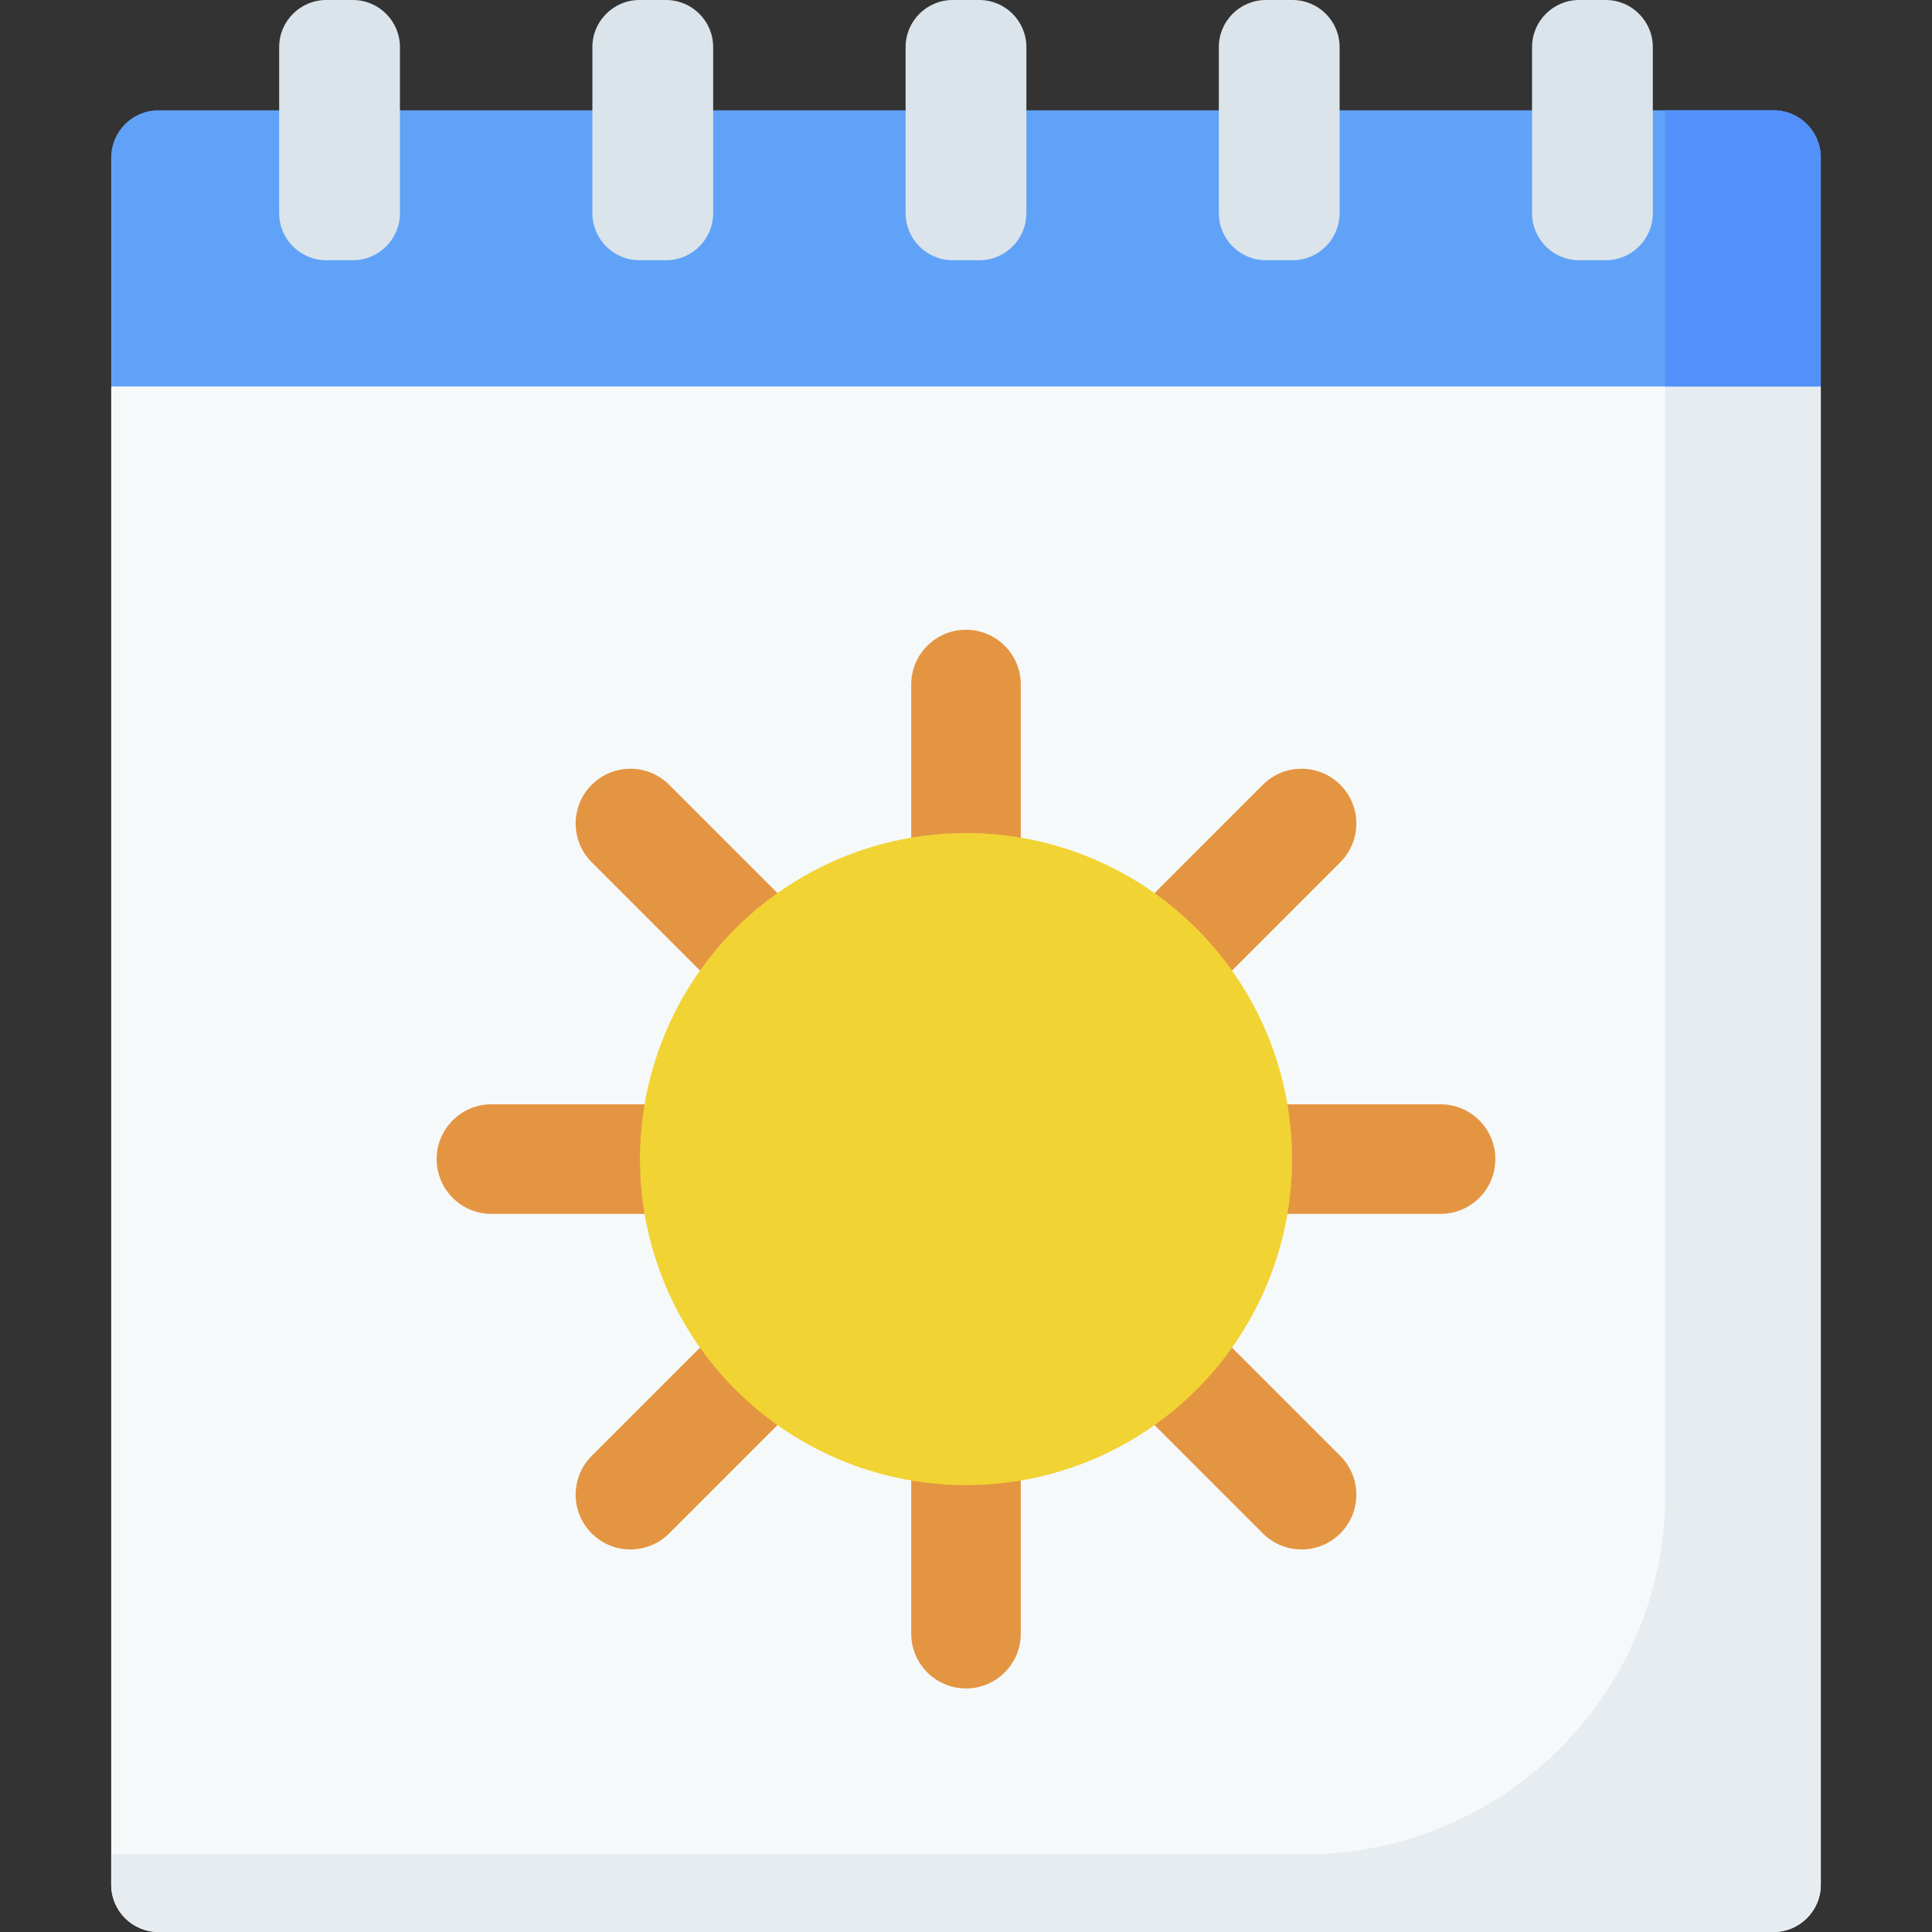 <svg id="Capa_1" enable-background="new 0 0 512 512" height="512" viewBox="0 0 512 512" width="512" xmlns="http://www.w3.org/2000/svg"><rect x="0" y="0" width="512" height="512" fill="#333333" stroke="none"/><g><path d="m482.529 102.43-198.641-16.167-254.417 16.167v397.041c0 6.92 5.609 12.529 12.529 12.529h427.998c6.921 0 12.532-5.611 12.532-12.532z" fill="#f6f9f9"/><path d="m482.529 102.43-41.207-20.603v314.047c0 52.755-42.767 95.522-95.522 95.522h-316.329v8.075c0 6.92 5.609 12.529 12.529 12.529h427.997c6.921 0 12.532-5.611 12.532-12.532z" fill="#e7ecf1"/><path d="m469.998 29.226h-427.996c-6.921 0-12.531 5.61-12.531 12.531v60.673h453.058v-60.673c0-6.921-5.61-12.531-12.531-12.531z" fill="#61a2f9"/><path d="m469.999 29.226h-28.677v73.204h41.207v-60.673c0-6.921-5.61-12.531-12.53-12.531z" fill="#5490f9"/><path d="m93.508 68.966h-7.04c-6.895 0-12.485-5.59-12.485-12.485v-43.996c0-6.895 5.59-12.485 12.485-12.485h7.04c6.895 0 12.485 5.59 12.485 12.485v43.995c0 6.896-5.589 12.486-12.485 12.486z" fill="#dae4ea"/><path d="m176.514 68.966h-7.04c-6.895 0-12.485-5.59-12.485-12.485v-43.996c0-6.895 5.59-12.485 12.485-12.485h7.04c6.895 0 12.485 5.59 12.485 12.485v43.995c0 6.896-5.589 12.486-12.485 12.486z" fill="#dae4ea"/><path d="m259.52 68.966h-7.04c-6.895 0-12.485-5.59-12.485-12.485v-43.996c0-6.895 5.59-12.485 12.485-12.485h7.04c6.895 0 12.485 5.59 12.485 12.485v43.995c0 6.896-5.59 12.486-12.485 12.486z" fill="#dae4ea"/><path d="m342.526 68.966h-7.04c-6.895 0-12.485-5.59-12.485-12.485v-43.996c0-6.895 5.589-12.485 12.485-12.485h7.04c6.895 0 12.485 5.59 12.485 12.485v43.995c0 6.896-5.59 12.486-12.485 12.486z" fill="#dae4ea"/><path d="m425.532 68.966h-7.04c-6.895 0-12.485-5.59-12.485-12.485v-43.996c0-6.895 5.589-12.485 12.485-12.485h7.04c6.895 0 12.485 5.59 12.485 12.485v43.995c0 6.896-5.59 12.486-12.485 12.486z" fill="#dae4ea"/><g fill="#e49542"><path d="m256 223.598c4.952 0 9.804.431 14.519 1.257v-43.447c0-8.019-6.5-14.519-14.519-14.519s-14.519 6.501-14.519 14.519v43.447c4.715-.825 9.567-1.257 14.519-1.257z"/><path d="m196.904 248.077c3.502-3.502 7.237-6.627 11.156-9.378l-30.722-30.722c-5.67-5.67-14.863-5.67-20.533 0s-5.67 14.863 0 20.533l30.722 30.722c2.75-3.918 5.875-7.653 9.377-11.155z"/><path d="m172.426 307.173c0-4.952.431-9.804 1.257-14.519h-43.447c-8.019 0-14.519 6.5-14.519 14.519s6.501 14.519 14.519 14.519h43.447c-.826-4.715-1.257-9.567-1.257-14.519z"/><path d="m196.904 366.269c-3.502-3.502-6.627-7.237-9.378-11.156l-30.722 30.722c-5.67 5.67-5.67 14.863 0 20.533s14.863 5.67 20.533 0l30.722-30.722c-3.918-2.75-7.653-5.876-11.155-9.377z"/><path d="m256 390.747c-4.952 0-9.804-.431-14.519-1.257v43.447c0 8.019 6.501 14.519 14.519 14.519s14.519-6.501 14.519-14.519v-43.447c-4.715.826-9.567 1.257-14.519 1.257z"/><path d="m315.096 366.269c-3.502 3.502-7.237 6.627-11.156 9.378l30.722 30.722c5.67 5.67 14.863 5.67 20.533 0s5.67-14.863 0-20.533l-30.722-30.722c-2.75 3.918-5.875 7.653-9.377 11.155z"/><path d="m339.574 307.173c0 4.952-.431 9.804-1.257 14.519h43.447c8.019 0 14.519-6.5 14.519-14.519s-6.501-14.519-14.519-14.519h-43.447c.826 4.715 1.257 9.567 1.257 14.519z"/><path d="m315.096 248.077c3.502 3.502 6.627 7.237 9.378 11.156l30.722-30.722c5.67-5.67 5.67-14.863 0-20.533s-14.863-5.67-20.533 0l-30.722 30.722c3.918 2.749 7.653 5.875 11.155 9.377z"/></g><circle cx="256" cy="307.173" fill="#f1d333" r="86.412"/></g></svg>